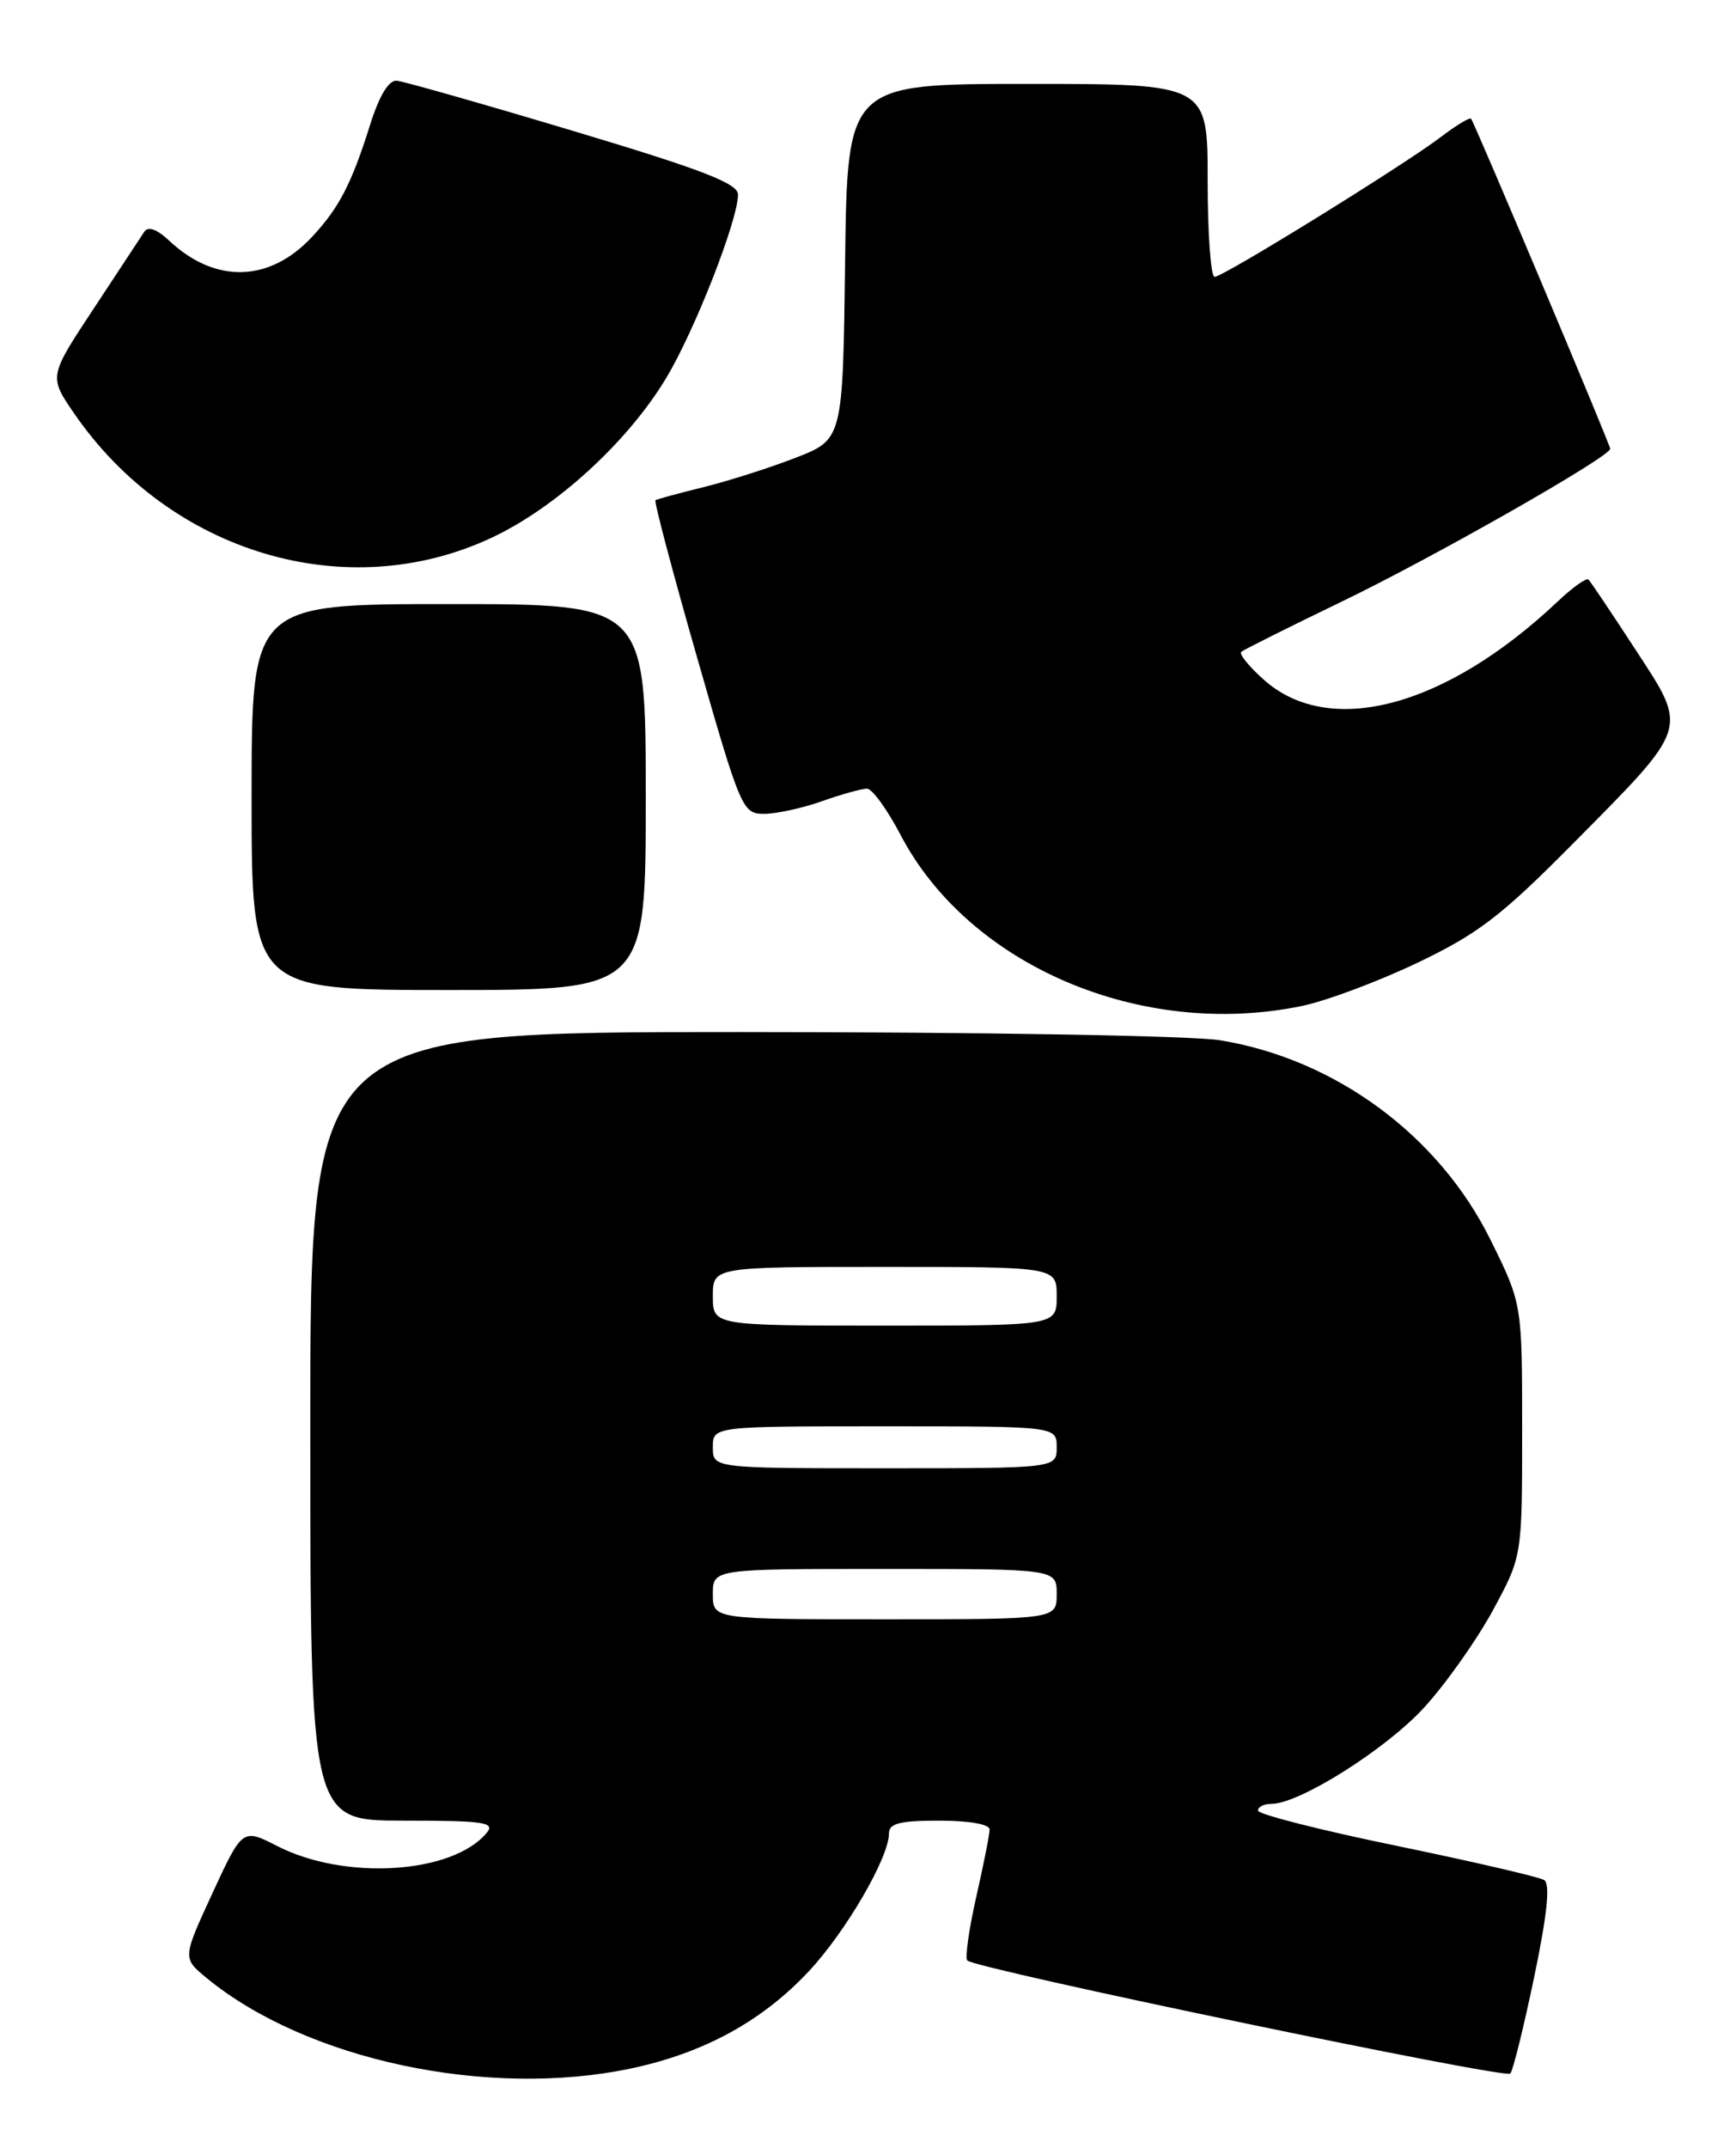 <?xml version="1.0" encoding="UTF-8" standalone="no"?>
<!DOCTYPE svg PUBLIC "-//W3C//DTD SVG 1.1//EN" "http://www.w3.org/Graphics/SVG/1.1/DTD/svg11.dtd" >
<svg xmlns="http://www.w3.org/2000/svg" xmlns:xlink="http://www.w3.org/1999/xlink" version="1.1" viewBox="0 0 207 256">
 <g >
 <path fill="currentColor"
d=" M 75.28 246.53 C 83.94 244.69 90.89 240.89 96.44 234.96 C 100.85 230.25 106.00 221.40 106.00 218.53 C 106.00 217.33 107.28 217.00 112.00 217.00 C 115.53 217.00 118.00 217.43 118.00 218.05 C 118.00 218.63 117.28 222.26 116.40 226.12 C 115.53 229.98 115.05 233.38 115.34 233.67 C 116.33 234.66 179.49 247.81 180.09 247.15 C 180.41 246.79 181.69 241.60 182.94 235.62 C 184.50 228.10 184.87 224.54 184.12 224.08 C 183.53 223.71 175.61 221.88 166.52 220.00 C 157.44 218.13 150.00 216.24 150.00 215.80 C 150.00 215.36 150.72 215.00 151.61 215.00 C 154.94 215.00 165.28 208.48 169.82 203.51 C 172.42 200.67 176.10 195.45 178.02 191.92 C 181.50 185.50 181.50 185.50 181.50 170.45 C 181.50 155.40 181.50 155.40 177.73 147.78 C 171.59 135.35 159.25 126.24 145.50 123.99 C 142.13 123.44 116.99 123.01 88.25 123.01 C 37.00 123.00 37.00 123.00 37.00 170.00 C 37.00 217.00 37.00 217.00 48.12 217.00 C 57.72 217.00 59.08 217.20 58.04 218.45 C 53.97 223.35 41.17 224.17 33.08 220.04 C 28.91 217.91 28.91 217.91 25.33 225.65 C 21.76 233.39 21.76 233.39 24.63 235.75 C 36.53 245.54 58.20 250.15 75.28 246.53 Z  M 155.20 119.91 C 158.12 119.31 164.32 116.99 169.00 114.76 C 176.24 111.30 178.98 109.21 187.51 100.60 C 201.52 86.46 201.32 87.08 195.01 77.42 C 192.18 73.08 189.66 69.32 189.41 69.08 C 189.17 68.84 187.51 70.01 185.74 71.69 C 172.37 84.32 158.51 88.00 150.69 81.01 C 148.94 79.45 147.73 77.96 148.00 77.70 C 148.28 77.45 153.68 74.75 160.00 71.70 C 170.98 66.40 192.00 54.44 192.00 53.49 C 192.00 53.00 175.86 14.72 175.41 14.15 C 175.26 13.96 173.64 14.93 171.82 16.32 C 167.31 19.74 145.86 33.00 144.83 33.00 C 144.37 33.00 144.00 27.82 144.00 21.50 C 144.00 10.00 144.00 10.00 122.52 10.00 C 101.04 10.00 101.04 10.00 100.77 31.19 C 100.50 52.38 100.50 52.38 94.82 54.58 C 91.70 55.79 86.75 57.36 83.82 58.08 C 80.90 58.80 78.35 59.49 78.16 59.62 C 77.97 59.75 80.21 68.21 83.14 78.43 C 88.32 96.49 88.54 97.00 91.11 97.00 C 92.56 97.00 95.66 96.33 98.00 95.50 C 100.34 94.67 102.76 94.00 103.38 94.00 C 103.99 94.00 105.79 96.47 107.36 99.47 C 115.51 115.08 136.05 123.85 155.20 119.91 Z  M 77.00 95.00 C 77.00 72.00 77.00 72.00 53.50 72.00 C 30.00 72.00 30.00 72.00 30.00 95.00 C 30.00 118.00 30.00 118.00 53.50 118.00 C 77.00 118.00 77.00 118.00 77.00 95.00 Z  M 58.60 64.10 C 66.30 60.50 74.84 52.69 79.43 45.07 C 82.85 39.38 88.00 26.23 88.00 23.19 C 87.99 21.86 83.80 20.24 68.39 15.62 C 57.61 12.39 48.12 9.69 47.31 9.62 C 46.34 9.54 45.21 11.42 44.09 15.00 C 41.91 21.92 40.42 24.79 37.21 28.23 C 32.15 33.66 25.68 33.84 20.20 28.71 C 18.70 27.30 17.65 26.93 17.20 27.63 C 16.81 28.23 14.10 32.35 11.16 36.80 C 5.82 44.88 5.82 44.88 8.85 49.29 C 20.30 65.93 41.32 72.19 58.60 64.10 Z  M 85.00 190.00 C 85.00 187.00 85.00 187.00 105.50 187.00 C 126.00 187.00 126.00 187.00 126.00 190.00 C 126.00 193.00 126.00 193.00 105.50 193.00 C 85.00 193.00 85.00 193.00 85.00 190.00 Z  M 85.00 172.50 C 85.00 170.00 85.00 170.00 105.50 170.00 C 126.00 170.00 126.00 170.00 126.00 172.50 C 126.00 175.00 126.00 175.00 105.50 175.00 C 85.00 175.00 85.00 175.00 85.00 172.50 Z  M 85.00 154.50 C 85.00 151.00 85.00 151.00 105.50 151.00 C 126.00 151.00 126.00 151.00 126.00 154.50 C 126.00 158.00 126.00 158.00 105.50 158.00 C 85.00 158.00 85.00 158.00 85.00 154.50 Z "/>
</g>
</svg>